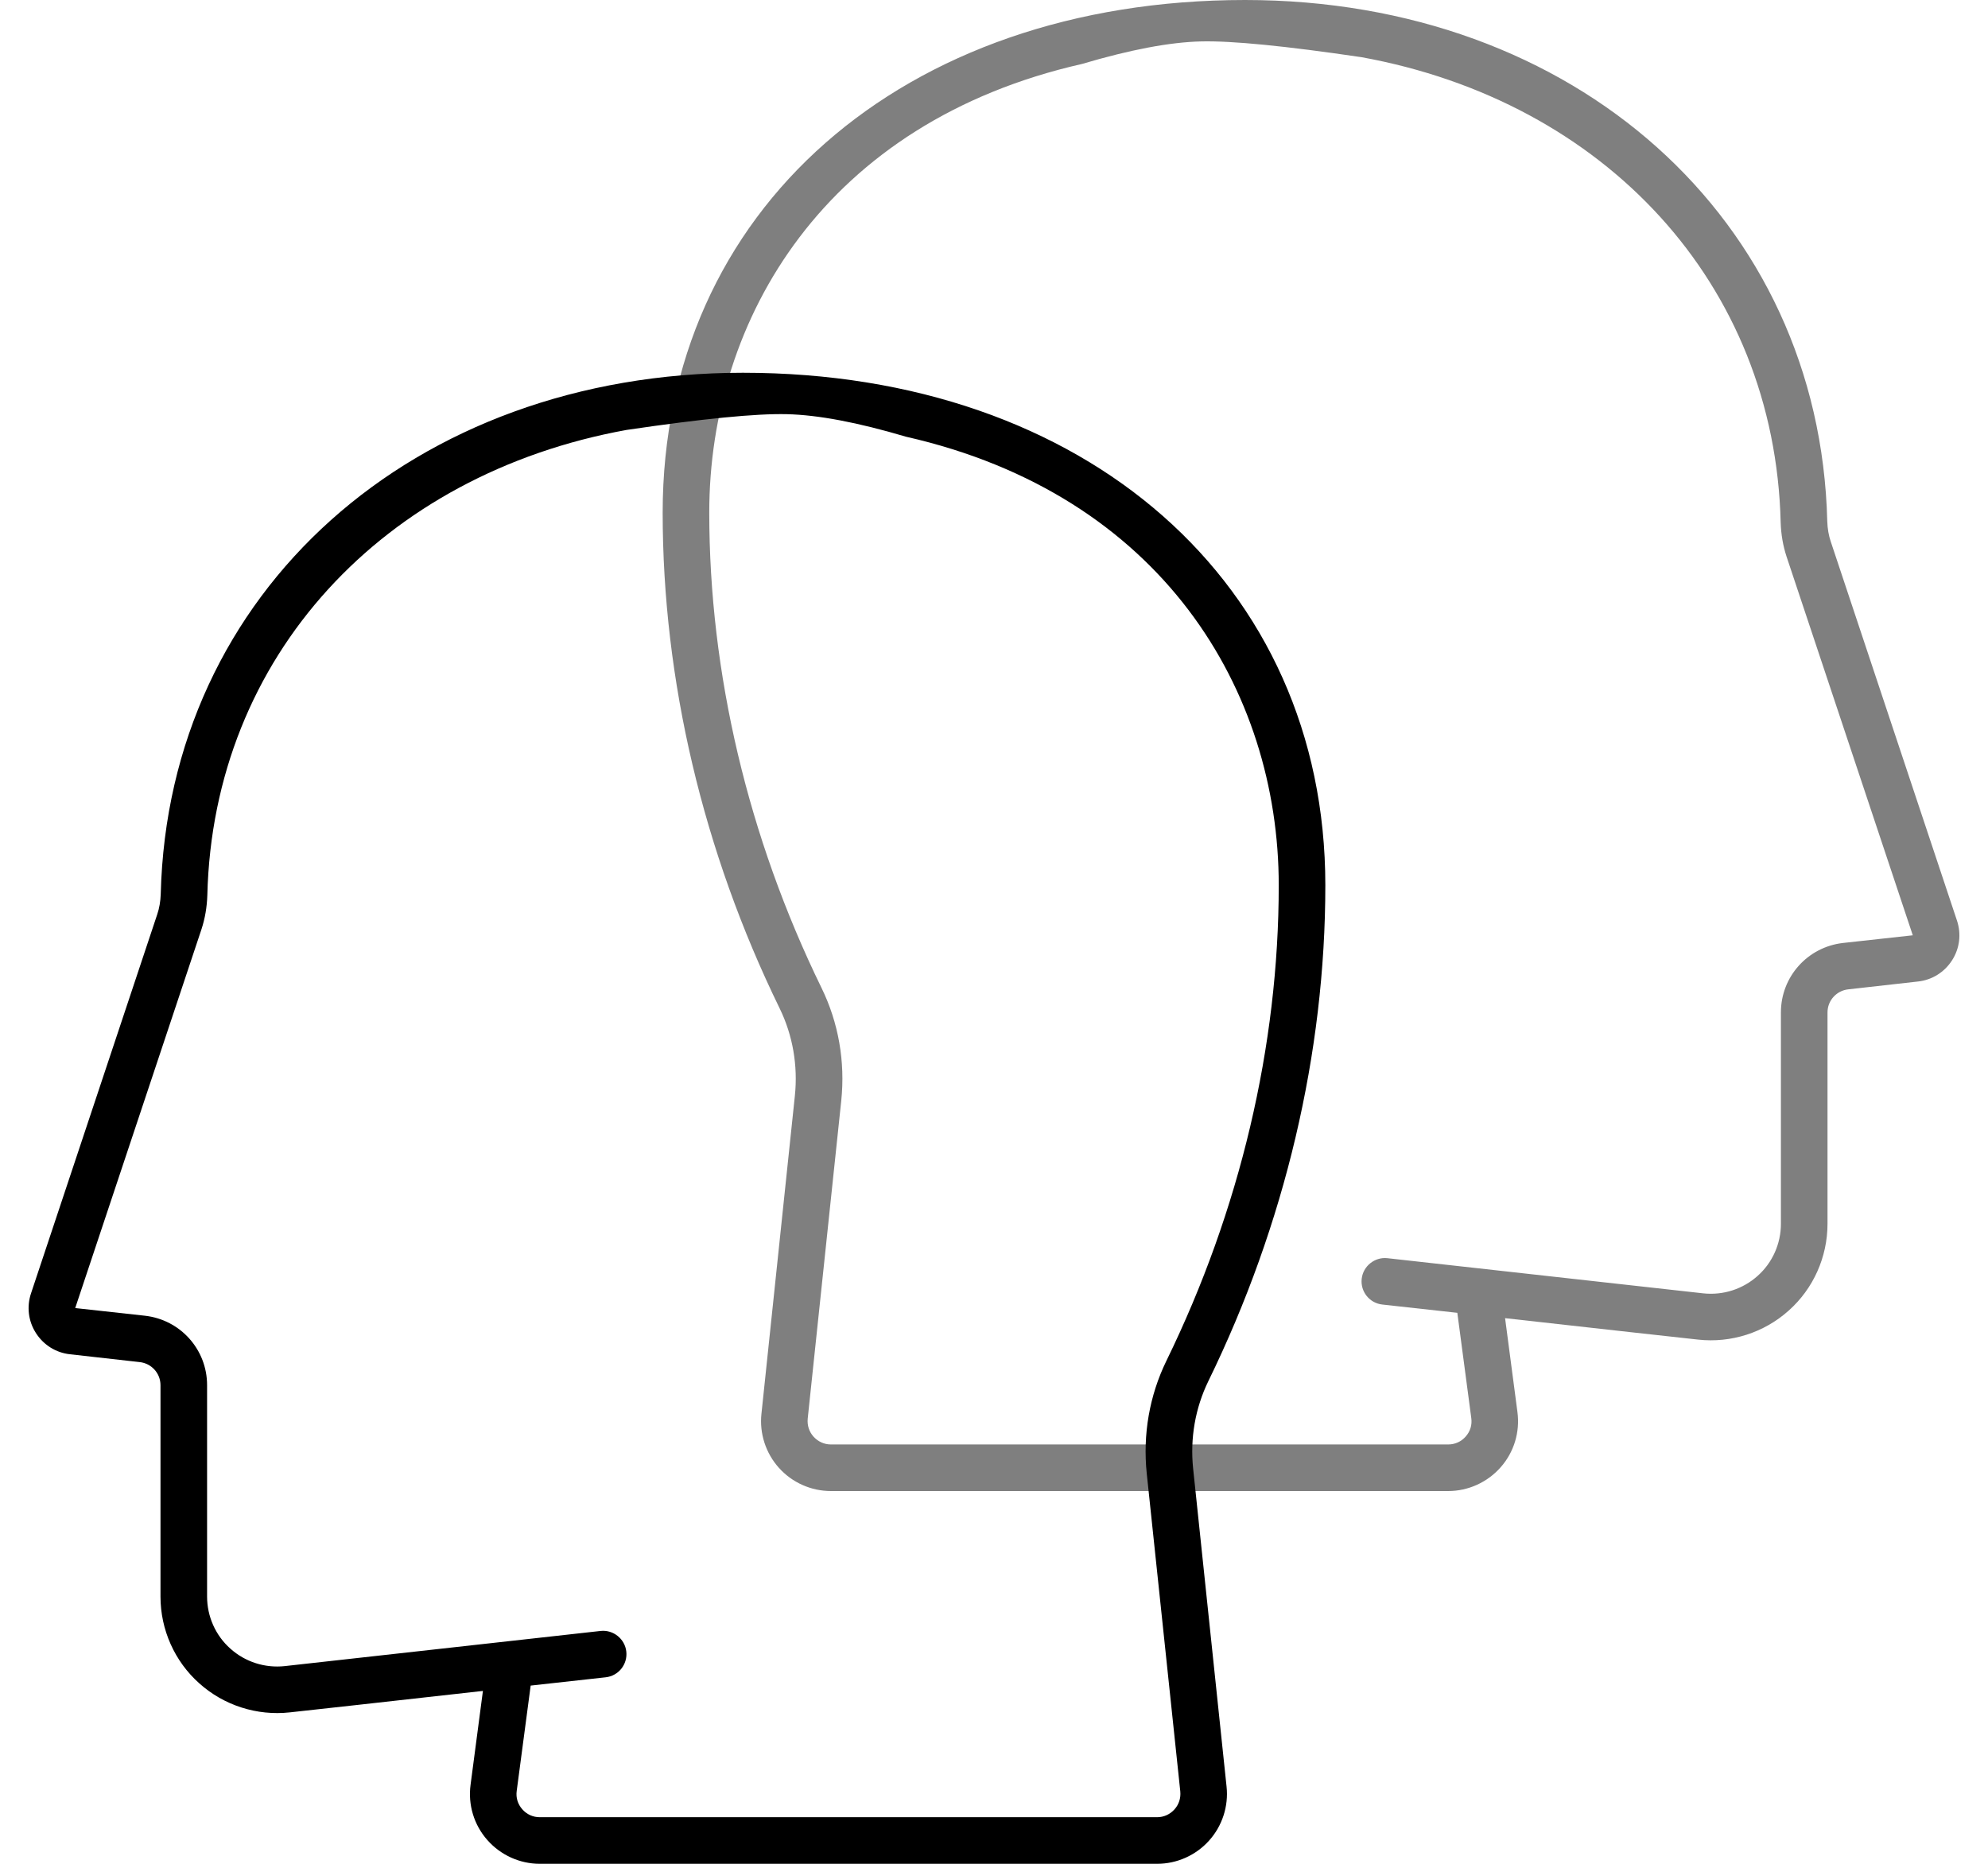 <svg xmlns="http://www.w3.org/2000/svg" width="48" height="45" viewBox="0 0 48 45">
  <path d="M31.25,22.224 L28.204,13.078 C28.153,12.929 28.125,12.763 28.119,12.586 C27.939,5.293 22.027,0 14.062,0 C5.782,0 0,5.088 0,12.375 C0,16.422 0.976,20.562 2.824,24.345 C3.142,24.997 3.268,25.729 3.192,26.457 L2.385,34.135 C2.334,34.611 2.489,35.086 2.807,35.44 C3.127,35.797 3.586,36 4.061,36 L18.968,36 C19.451,36 19.915,35.789 20.236,35.423 C20.557,35.058 20.703,34.574 20.638,34.09 L20.34,31.826 L23.369,32.164 L25.003,32.344 C25.793,32.431 26.592,32.178 27.188,31.643 C27.785,31.112 28.125,30.347 28.125,29.548 L28.125,24.443 C28.125,24.157 28.342,23.918 28.626,23.887 L30.308,23.698 C30.648,23.662 30.949,23.473 31.132,23.186 C31.317,22.899 31.359,22.548 31.25,22.224 Z M28.502,22.767 C27.644,22.863 27,23.583 27,24.443 L27,29.548 C27,30.029 26.795,30.488 26.438,30.805 C26.08,31.126 25.605,31.278 25.127,31.227 L19.035,30.549 L17.499,30.378 C17.196,30.344 16.912,30.566 16.878,30.876 C16.844,31.185 17.066,31.463 17.376,31.497 L19.187,31.697 L19.524,34.239 C19.547,34.403 19.499,34.56 19.389,34.684 C19.282,34.807 19.131,34.875 18.968,34.875 L4.061,34.875 C3.901,34.875 3.752,34.807 3.645,34.689 C3.535,34.568 3.487,34.414 3.502,34.253 L4.312,26.575 C4.41,25.636 4.247,24.694 3.836,23.853 C2.062,20.219 1.125,16.251 1.125,12.375 C1.125,7.678 3.943,2.947 10.125,1.544 C11.285,1.2 12.243,1.018 13,1 C13.743,0.982 15.035,1.109 16.875,1.381 C22.742,2.447 26.854,6.843 26.994,12.614 C27.003,12.901 27.051,13.179 27.135,13.435 L30.184,22.582 L28.502,22.767 Z" transform="matrix(-1 0 0 1 32 9)"/>
  <path fill-opacity=".5" d="M31.25,22.224 L28.204,13.078 C28.153,12.929 28.125,12.763 28.119,12.586 C27.939,5.293 22.027,0 14.062,0 C5.782,0 0,5.088 0,12.375 C0,16.422 0.976,20.562 2.824,24.345 C3.142,24.997 3.268,25.729 3.192,26.457 L2.385,34.135 C2.334,34.611 2.489,35.086 2.807,35.44 C3.127,35.797 3.586,36 4.061,36 L18.968,36 C19.451,36 19.915,35.789 20.236,35.423 C20.557,35.058 20.703,34.574 20.638,34.09 L20.34,31.826 L23.369,32.164 L25.003,32.344 C25.793,32.431 26.592,32.178 27.188,31.643 C27.785,31.112 28.125,30.347 28.125,29.548 L28.125,24.443 C28.125,24.157 28.342,23.918 28.626,23.887 L30.308,23.698 C30.648,23.662 30.949,23.473 31.132,23.186 C31.317,22.899 31.359,22.548 31.25,22.224 Z M28.502,22.767 C27.644,22.863 27,23.583 27,24.443 L27,29.548 C27,30.029 26.795,30.488 26.438,30.805 C26.08,31.126 25.605,31.278 25.127,31.227 L19.035,30.549 L17.499,30.378 C17.196,30.344 16.912,30.566 16.878,30.876 C16.844,31.185 17.066,31.463 17.376,31.497 L19.187,31.697 L19.524,34.239 C19.547,34.403 19.499,34.56 19.389,34.684 C19.282,34.807 19.131,34.875 18.968,34.875 L4.061,34.875 C3.901,34.875 3.752,34.807 3.645,34.689 C3.535,34.568 3.487,34.414 3.502,34.253 L4.312,26.575 C4.41,25.636 4.247,24.694 3.836,23.853 C2.062,20.219 1.125,16.251 1.125,12.375 C1.125,7.678 3.943,2.947 10.125,1.544 C11.285,1.2 12.243,1.018 13,1 C13.743,0.982 15.035,1.109 16.875,1.381 C22.742,2.447 26.854,6.843 26.994,12.614 C27.003,12.901 27.051,13.179 27.135,13.435 L30.184,22.582 L28.502,22.767 Z" transform="translate(16)"/>
</svg>

